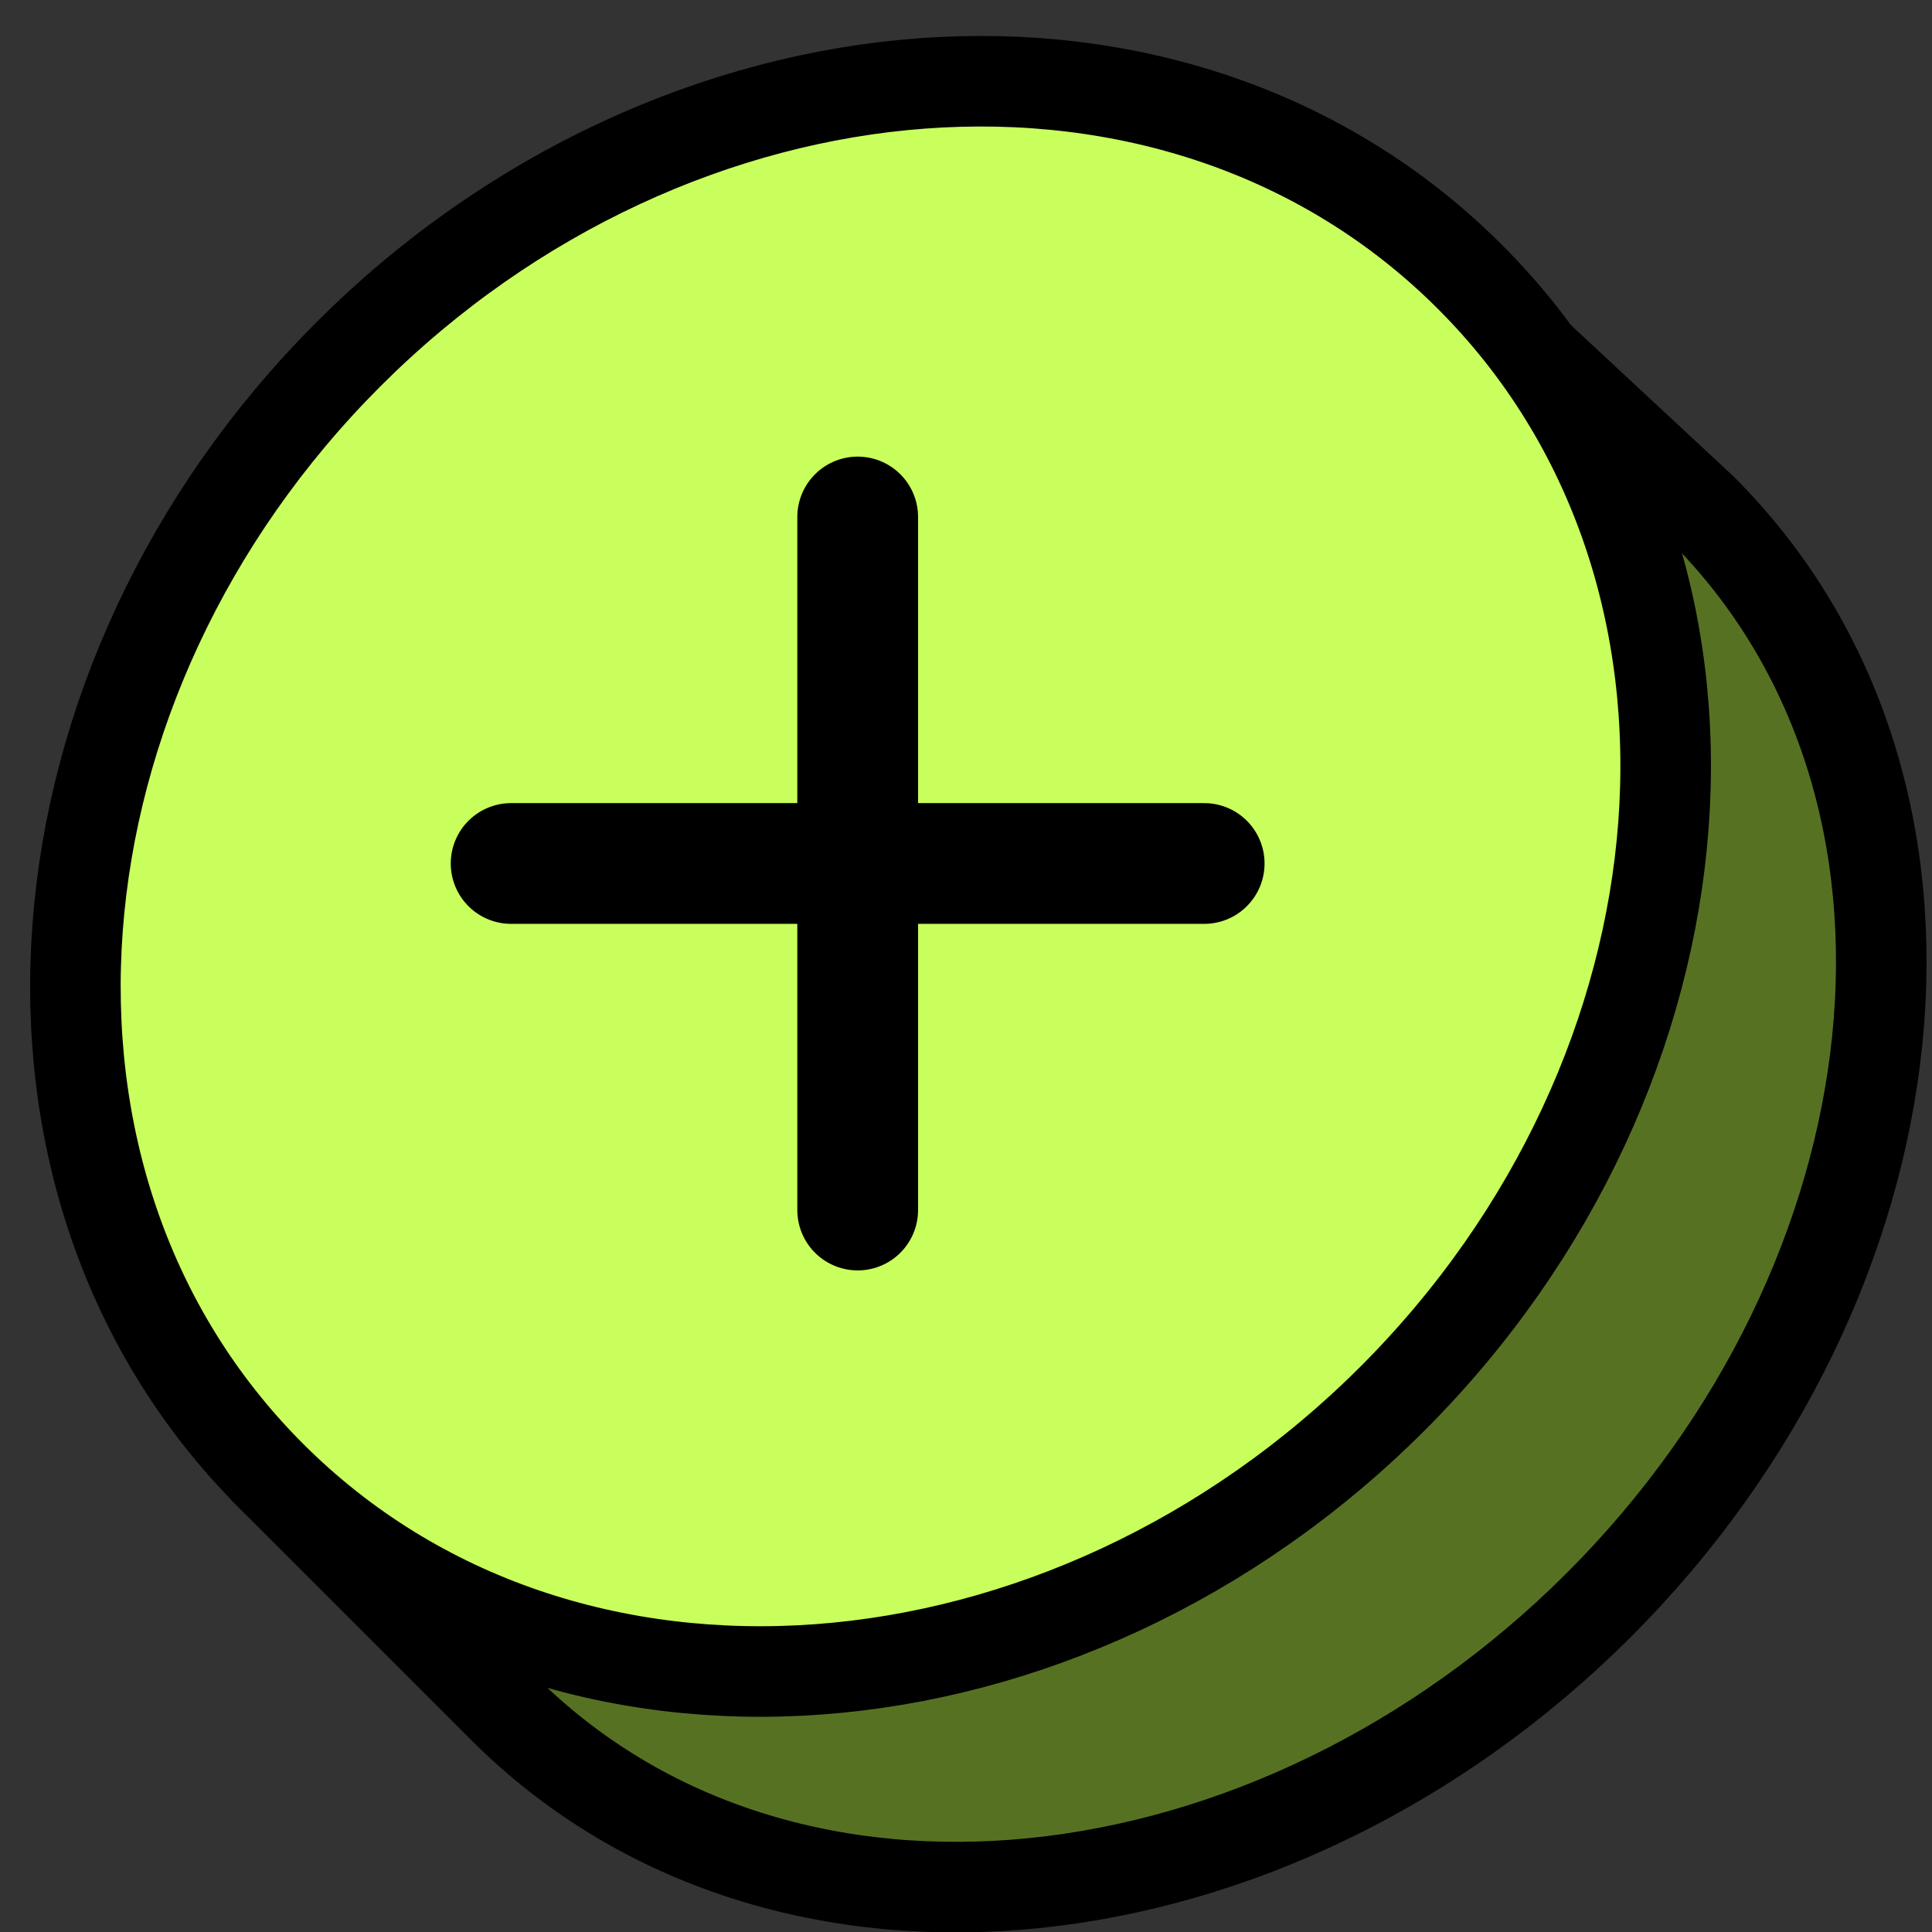<svg width="32" height="32" viewBox="0 0 32 32" fill="none" xmlns="http://www.w3.org/2000/svg">
  <rect x="0" y="0" width="32" height="32" fill="#333333" stroke="none"/>
  <path d="M28.193 8.432L28.183 8.422L28.173 8.413L23.914 4.451L23.352 3.927L22.842 4.502L5.314 24.271L4.845 24.8L5.344 25.299L8.335 28.29C12.969 32.924 21.105 31.96 26.484 26.581C31.863 21.202 32.827 13.066 28.193 8.432Z" fill="#577123" stroke="black" stroke-width="1.5"/>
  <path d="M24.348 4.587C19.502 -0.26 11.179 0.46 5.771 5.868C0.363 11.276 -0.356 19.598 4.49 24.444C9.336 29.291 17.658 28.571 23.066 23.163C28.474 17.755 29.194 9.433 24.348 4.587Z" fill="#C9FF5D" stroke="black" stroke-width="1.5"/>
  <path d="M19.945 14.302L8.466 14.302" stroke="black" stroke-width="2" stroke-linecap="round"/>
  <path d="M14.206 20.042L14.206 8.563" stroke="black" stroke-width="2" stroke-linecap="round"/>
</svg>
